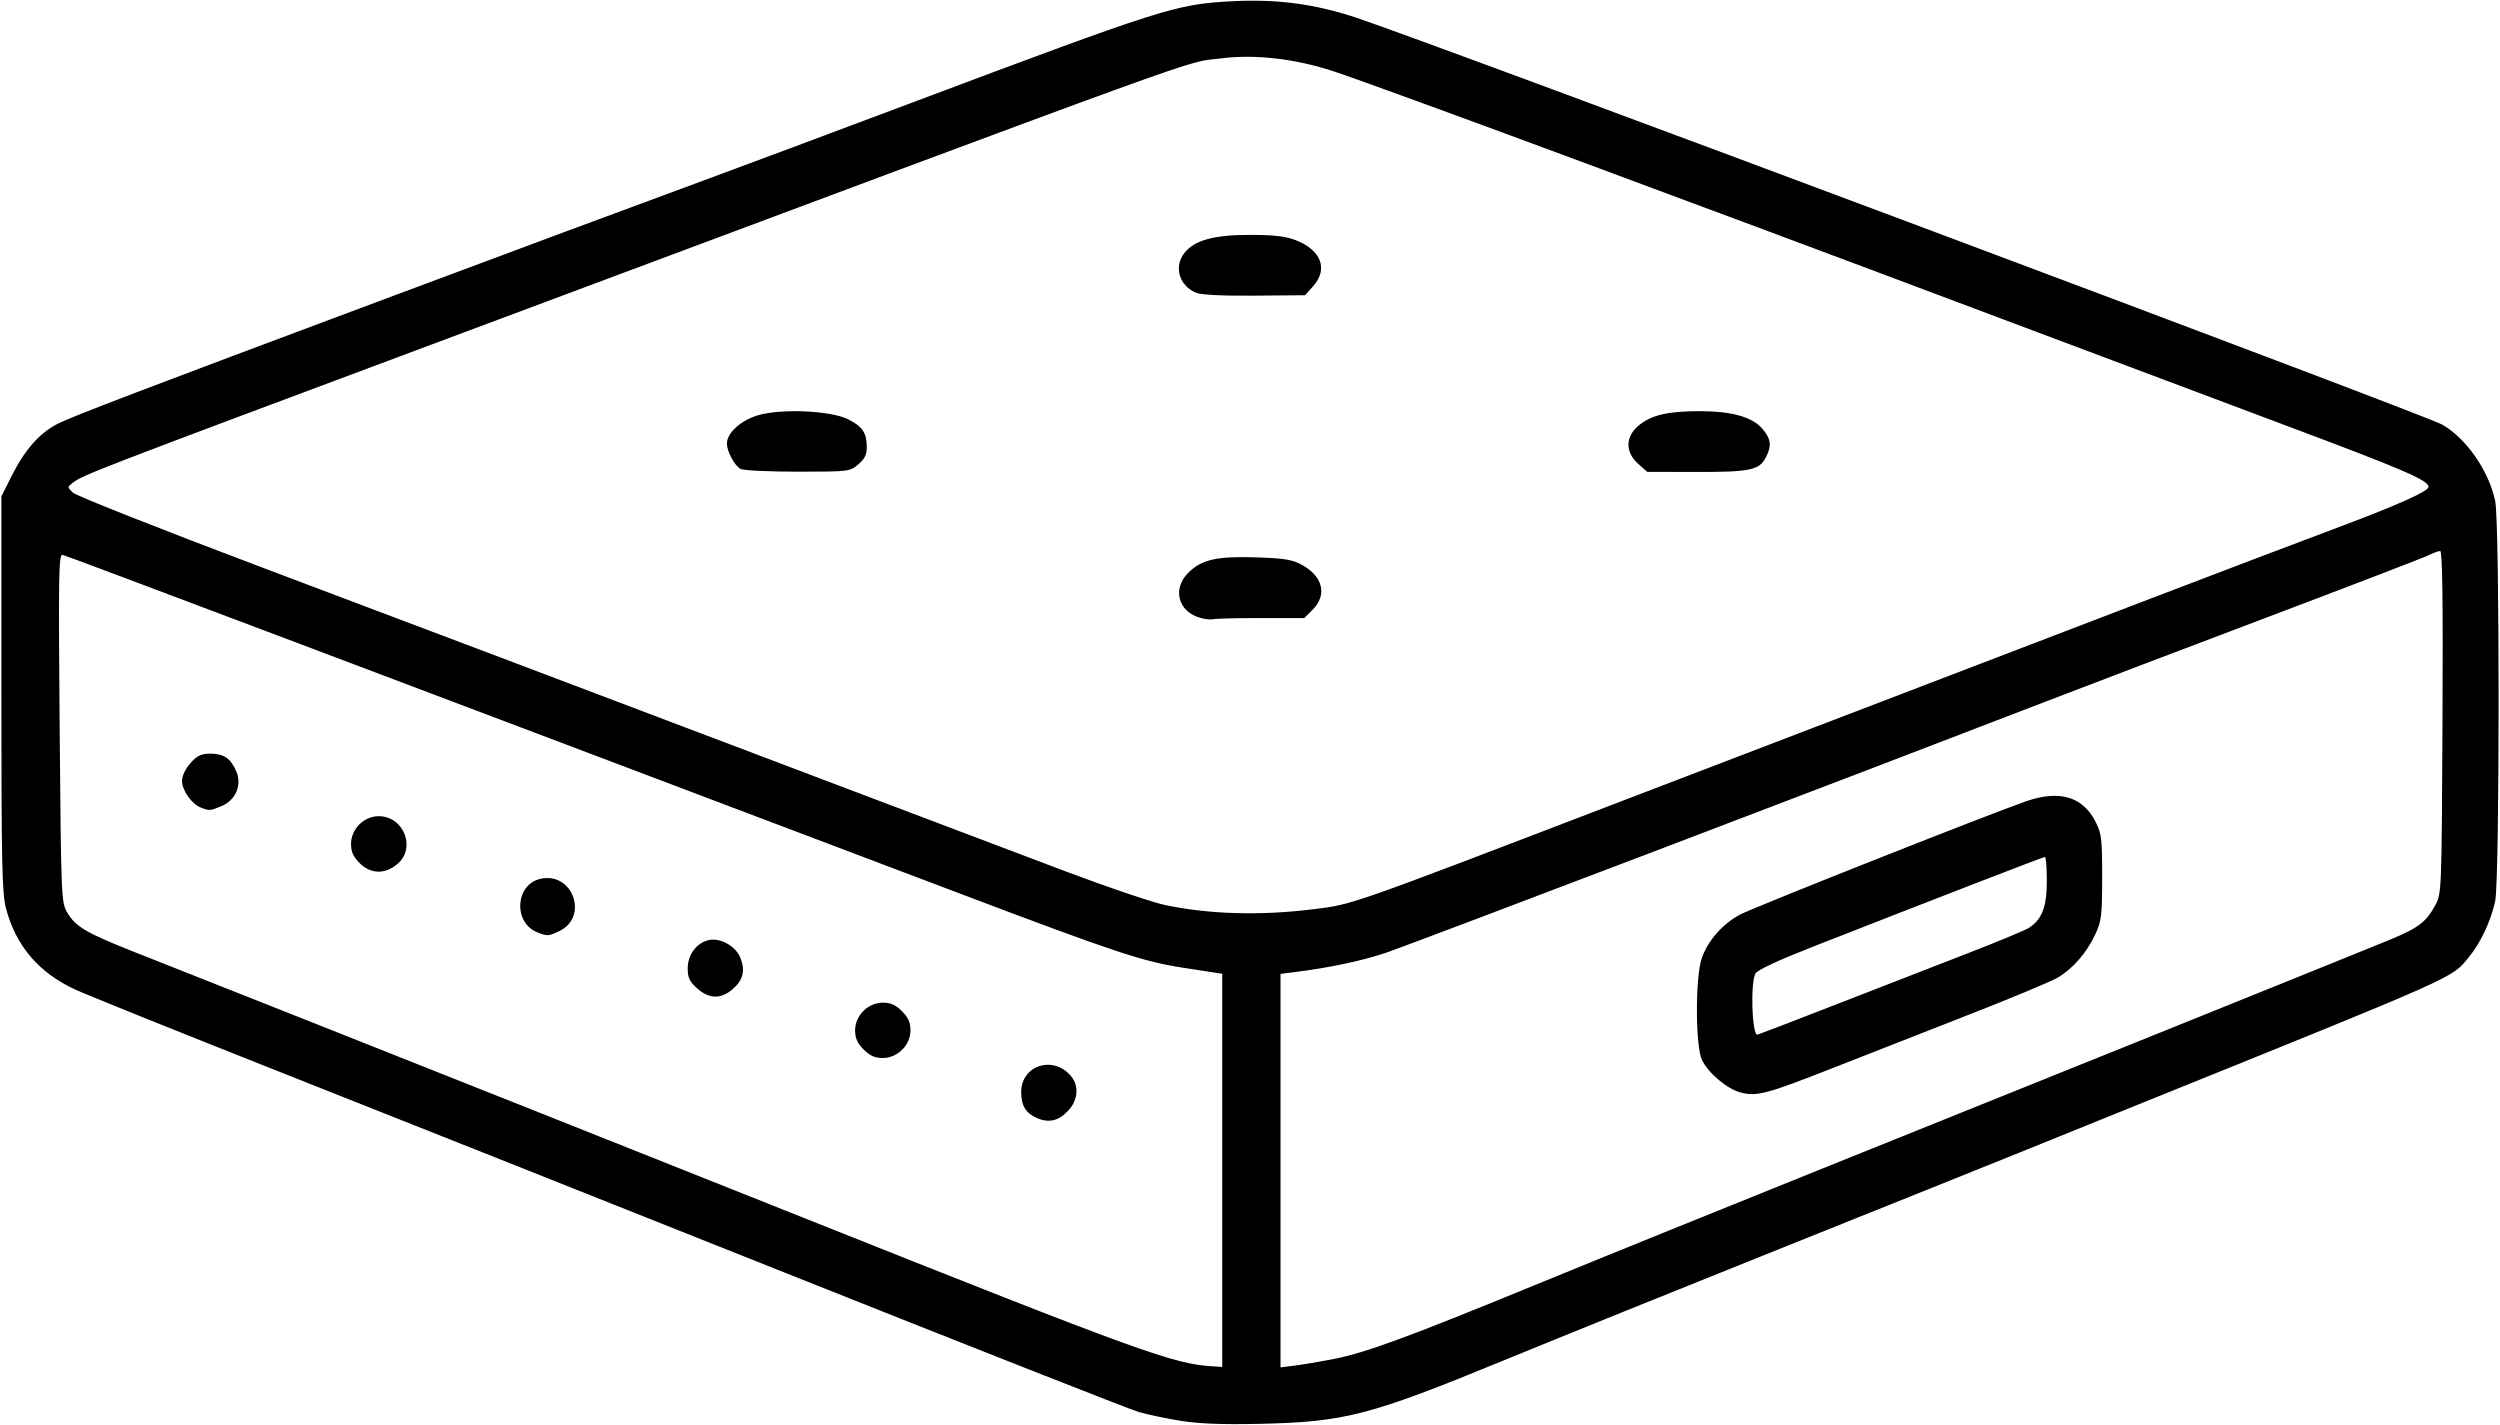 
<svg
   width="100%"
   height="100%"
   viewBox="0 0 858 489"
   xmlns="http://www.w3.org/2000/svg"
   xmlns:svg="http://www.w3.org/2000/svg">
  <defs
     id="defs1" />
  <g
     id="g1">
    <path
       style="fill:currentColor"
       d="m 405.02,487.595 c -4.925,-0.803 -11.319,-2.147 -14.209,-2.987 -2.89,-0.84 -57.586,-22.381 -121.546,-47.867 -63.96,-25.487 -143.291,-57.022 -176.291,-70.078 -33,-13.056 -63.253,-25.245 -67.23,-27.085 C 13.215,333.776 5.383,324.537 2.007,311.577 0.703,306.57 0.475,295.594 0.475,238.036 V 170.38 L 3.924,163.485 c 4.561,-9.116 9.635,-14.875 15.912,-18.059 5.004,-2.538 30.282,-12.183 110.138,-42.023 52.322,-19.552 82.233,-30.674 111,-41.276 13.2,-4.865 45.15,-16.793 71,-26.508 87.318,-32.813 91.546,-34.158 110.584,-35.177 15.599,-0.834 28.577,0.87 42.916,5.634 26.871,8.929 366.951,136.345 372.651,139.619 8.34,4.79 16.024,15.843 18.225,26.215 1.573,7.414 1.564,130.046 -0.01,137.402 -1.428,6.67 -5.011,14.306 -8.964,19.102 -6.156,7.468 -1.858,5.552 -114.902,51.213 -11.825,4.776 -29.6,11.968 -39.5,15.981 -9.9,4.013 -46.125,18.558 -80.5,32.322 -34.375,13.764 -77.8,31.315 -96.5,39.002 -46.116,18.958 -54.394,21.1 -84,21.735 -12.688,0.272 -20.643,-0.045 -26.954,-1.073 z m 14.454,-85.938 v -67.455 l -3.25,-0.504 c -1.788,-0.277 -6.4,-0.989 -10.25,-1.581 -13.654,-2.101 -23.296,-5.294 -74.359,-24.626 C 120.393,227.525 23.786,191.058 21.475,190.422 c -1.325,-0.365 -1.442,6.554 -1,59.388 0.485,58.054 0.56,59.904 2.554,63.298 2.861,4.869 6.392,6.98 22.182,13.257 7.57,3.009 36.264,14.371 63.764,25.248 27.5,10.877 102.425,40.672 166.5,66.211 117.039,46.649 127.343,50.38 141.25,51.138 l 2.75,0.15 z m -63.671,-17.98 c -3.792,-1.677 -5.329,-4.233 -5.329,-8.864 0,-9.315 11.195,-12.781 17.228,-5.334 2.643,3.263 2.234,8.101 -0.978,11.581 -3.37,3.652 -6.749,4.461 -10.921,2.616 z M 296.398,360.189 c -2.164,-2.164 -2.923,-3.872 -2.923,-6.577 0,-5.081 4.419,-9.5 9.5,-9.5 2.705,0 4.413,0.759 6.577,2.923 2.164,2.164 2.923,3.872 2.923,6.577 0,5.081 -4.419,9.5 -9.5,9.5 -2.705,0 -4.413,-0.759 -6.577,-2.923 z m -57.135,-20.975 c -2.646,-2.364 -3.243,-3.643 -3.243,-6.944 0,-4.533 2.962,-8.567 7.041,-9.591 3.948,-0.991 9.286,1.883 10.967,5.905 1.875,4.487 1.04,7.851 -2.739,11.031 -3.983,3.352 -7.975,3.219 -12.026,-0.401 z m -54.788,-19.21 c -8.454,-3.317 -7.683,-16.485 1.078,-18.409 11.067,-2.431 16.592,13.124 6.382,17.969 -3.716,1.763 -4.041,1.782 -7.46,0.44 z M 123.398,296.189 c -2.164,-2.164 -2.923,-3.872 -2.923,-6.577 0,-5.081 4.419,-9.5 9.5,-9.5 8.616,0 12.905,10.957 6.423,16.411 -4.305,3.622 -9.169,3.497 -13,-0.334 z M 68.863,277.132 c -3.148,-1.272 -6.388,-5.907 -6.388,-9.139 0,-1.731 1.138,-4.122 2.898,-6.092 2.348,-2.628 3.652,-3.243 6.874,-3.243 4.616,0 6.998,1.661 8.897,6.205 1.937,4.634 -0.288,9.775 -5.1,11.786 -3.948,1.65 -4.245,1.67 -7.18,0.484 z M 457.475,466.468 c 11.195,-2.197 25.366,-7.395 69,-25.31 21.725,-8.92 68.075,-27.7 103,-41.733 73.728,-29.625 177.466,-71.455 190.5,-76.815 10.021,-4.121 12.699,-6.148 15.847,-11.998 2.124,-3.946 2.157,-4.79 2.439,-62.75 0.204,-41.786 -0.027,-58.75 -0.8,-58.75 -0.597,0 -2.301,0.619 -3.787,1.376 -1.485,0.757 -26.55,10.394 -55.7,21.417 -29.15,11.022 -63.125,23.95 -75.5,28.729 -67.08,25.903 -218.906,83.713 -226.814,86.362 -8.415,2.819 -19.275,5.114 -31.436,6.642 l -4.75,0.597 v 67.533 67.533 l 5.25,-0.68 c 2.888,-0.374 8.625,-1.342 12.75,-2.152 z m 139.838,-91.54 c -4.616,-1.226 -11.081,-6.7 -13.209,-11.184 -2.26,-4.763 -2.311,-28.275 -0.075,-34.837 2.036,-5.976 7.054,-11.723 13.087,-14.989 4.383,-2.373 85.129,-34.359 98.265,-38.926 11.429,-3.974 19.461,-1.585 23.843,7.09 2.028,4.014 2.249,5.89 2.24,18.992 -0.009,13.165 -0.233,15.017 -2.368,19.604 -2.975,6.389 -7.722,11.827 -13.009,14.905 -2.262,1.317 -15.813,6.968 -30.113,12.559 -14.3,5.59 -35.45,13.881 -47,18.424 -22.759,8.951 -26.111,9.837 -31.662,8.362 z m 33.411,-30.42 c 14.988,-5.833 35.351,-13.747 45.251,-17.587 9.9,-3.84 19.034,-7.643 20.298,-8.45 4.546,-2.903 6.194,-7.186 6.199,-16.109 0.002,-4.537 -0.289,-8.25 -0.647,-8.25 -0.602,0 -36.966,14.067 -80.23,31.035 -11.438,4.486 -18.494,7.796 -19.123,8.971 -1.787,3.338 -1.224,20.994 0.67,20.994 0.183,0 12.596,-4.772 27.583,-10.605 z M 450.975,312.018 c 13.376,-1.676 11.586,-1.05 102,-35.698 179.212,-68.678 219.346,-84.013 250.5,-95.714 19.672,-7.389 30,-12.036 30,-13.498 0,-2.267 -8.402,-5.886 -48.685,-20.968 -24.648,-9.229 -69.565,-26.097 -99.815,-37.485 -103.139,-38.828 -210.524,-78.606 -227,-84.087 -13.368,-4.446 -27.382,-6.055 -39.203,-4.5 -13.309,1.751 7.936,-5.956 -272.297,98.781 -114.105,42.647 -117.871,44.098 -121.459,46.809 -1.945,1.47 -1.945,1.493 0,3.416 1.077,1.065 30.534,12.711 65.459,25.879 61.784,23.296 89.559,33.799 197.5,74.683 28.6,10.833 63.7,24.114 78,29.513 14.3,5.399 29.6,10.568 34,11.485 15.311,3.192 32.786,3.666 51,1.384 z M 411.787,212.008 c -7.476,-2.16 -9.491,-9.918 -4.003,-15.407 4.601,-4.601 9.913,-5.79 23.69,-5.304 9.723,0.343 12.141,0.766 15.647,2.737 6.93,3.895 8.362,10.223 3.43,15.155 l -2.923,2.923 h -14.995 c -8.247,0 -15.594,0.184 -16.327,0.409 -0.732,0.225 -2.766,-0.006 -4.519,-0.512 z M 254.144,160.947 c -2.048,-1.146 -4.669,-6.035 -4.669,-8.709 0,-3.658 4.811,-8.016 10.76,-9.745 8.086,-2.351 25.126,-1.551 30.957,1.453 4.868,2.508 6.283,4.65 6.283,9.511 0,2.62 -0.725,4.087 -2.94,5.95 -2.887,2.43 -3.257,2.474 -20.83,2.474 -9.84,0 -18.642,-0.42 -19.56,-0.934 z m 308.047,-1.797 c -4.476,-3.999 -4.402,-9.267 0.184,-13.096 4.313,-3.6 9.976,-4.942 20.861,-4.942 11.135,0 18.211,1.99 21.664,6.093 2.933,3.486 3.198,5.802 1.122,9.816 -2.239,4.33 -5.455,4.997 -23.881,4.953 l -16.834,-0.04 z M 410.459,100.464 c -5.775,-2.43 -7.671,-8.938 -3.974,-13.639 3.445,-4.379 10.084,-6.213 22.489,-6.213 8.262,0 12.18,0.455 15.739,1.829 8.716,3.363 11.198,9.912 5.974,15.759 l -2.787,3.119 -17.357,0.147 c -11.136,0.094 -18.335,-0.265 -20.085,-1.001 z"
       id="path1" />
  </g>
</svg>
